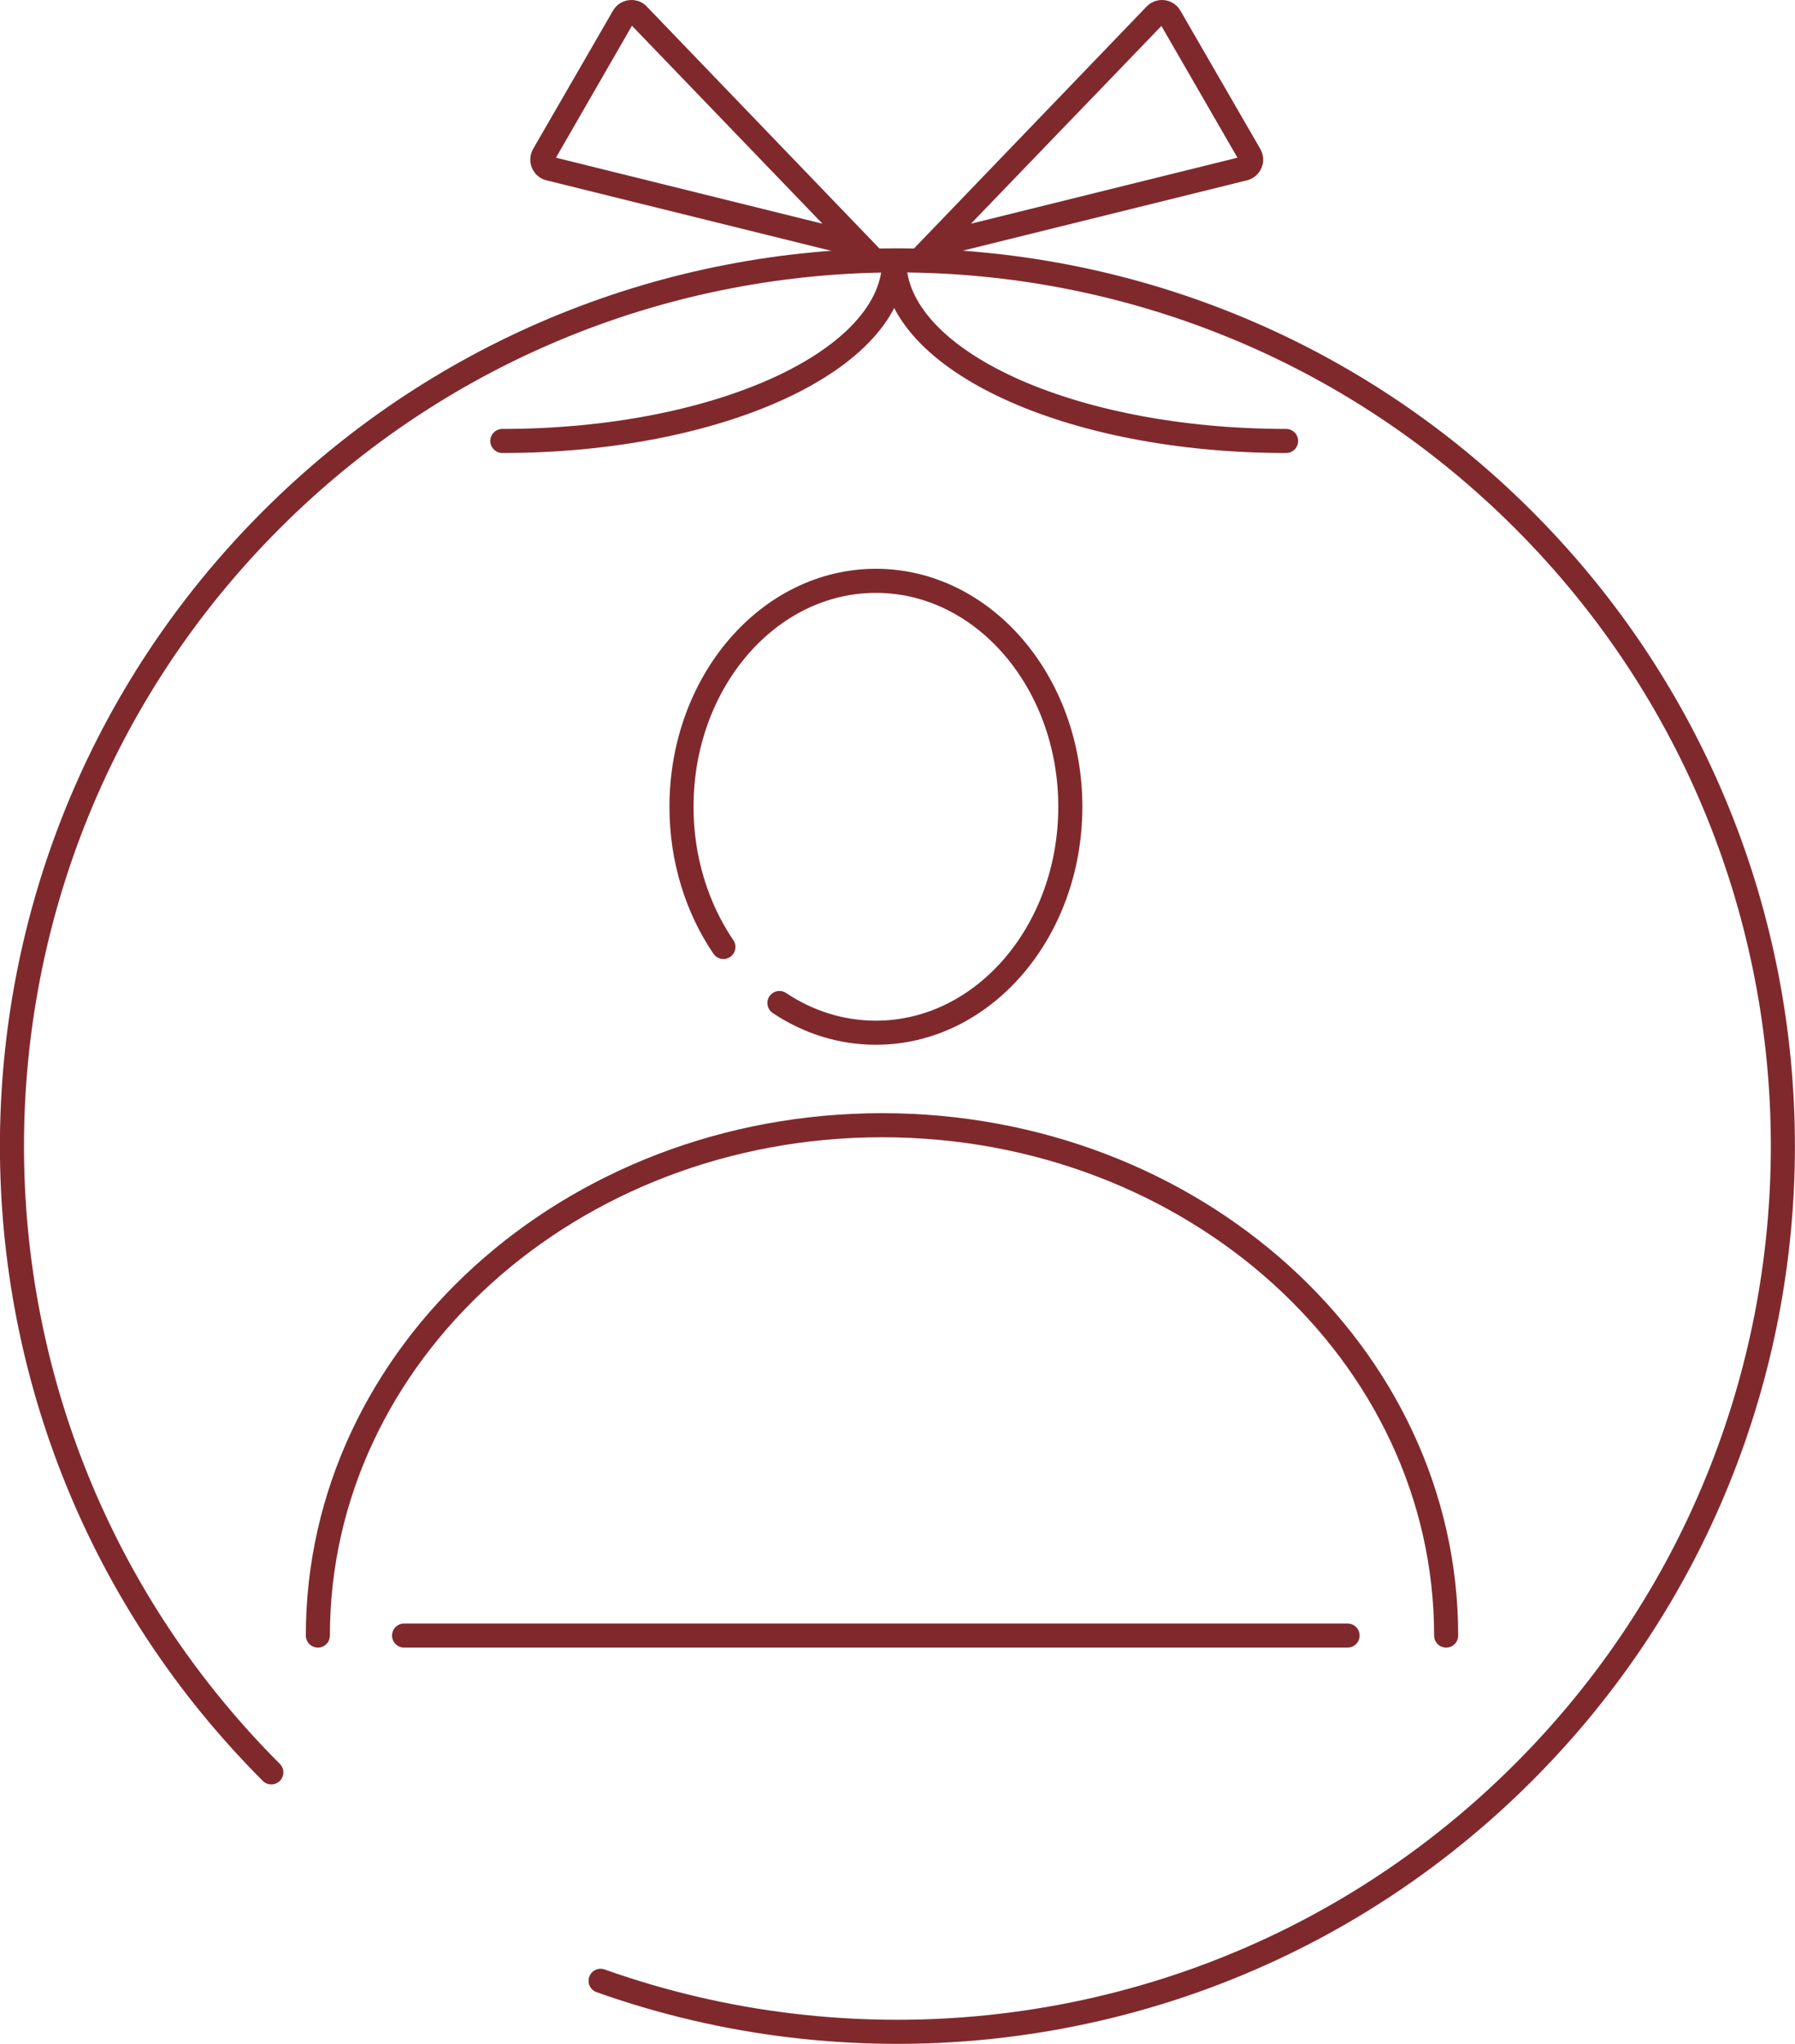 <?xml version="1.0" encoding="UTF-8"?>
<svg id="b" data-name="圖層 2" xmlns="http://www.w3.org/2000/svg" width="111.81" height="127.28" viewBox="0 0 111.81 127.28">
  <g id="c" data-name="圖層 3">
    <g>
      <path d="M37.41,123.35c3.86,1.37,7.84,2.3,11.86,2.78,16.23,1.95,33.17-3.3,45.63-15.76,21.54-21.54,21.54-56.46,0-78-21.54-21.54-56.46-21.54-78,0-21.54,21.54-21.54,56.46,0,78" style="fill: none; stroke: #80292d; stroke-linecap: round; stroke-linejoin: round; stroke-width: 1.5px;"/>
      <g>
        <path d="M90.08,101.85c0-17.55-15.73-31.78-35.14-31.78s-35.14,14.23-35.14,31.78" style="fill: none; stroke: #80292d; stroke-linecap: round; stroke-linejoin: round; stroke-width: 1.5px;"/>
        <line x1="25.17" y1="101.85" x2="83.94" y2="101.85" style="fill: none; stroke: #80292d; stroke-linecap: round; stroke-linejoin: round; stroke-width: 1.5px;"/>
      </g>
      <path d="M48.55,62.46c1.77,1.18,3.82,1.85,6.01,1.85,6.69,0,12.11-6.3,12.11-14.07s-5.42-14.07-12.11-14.07-12.11,6.3-12.11,14.07c0,3.3,.98,6.33,2.61,8.73" style="fill: none; stroke: #80292d; stroke-linecap: round; stroke-linejoin: round; stroke-width: 1.5px;"/>
      <g>
        <path d="M39.48,1.42h0m-.11,.19l11.86,12.32-16.6-4.11L39.36,1.61M39.33,0c-.45,0-.9,.23-1.15,.67l-4.97,8.6c-.44,.77-.03,1.75,.83,1.96l21.86,5.41L40.29,.41C40.03,.13,39.68,0,39.33,0h0Z" style="fill: #80292d;"/>
        <path d="M72.5,1.45h0m-.16,.16l4.74,8.21-16.6,4.11L72.35,1.61M72.38,0c-.34,0-.69,.13-.96,.41l-15.61,16.23,21.86-5.41c.86-.21,1.28-1.19,.83-1.96L73.53,.67C73.28,.23,72.83,0,72.38,0h0Z" style="fill: #80292d;"/>
        <path d="M80.11,27.46c-13.48,0-24.41-5.03-24.41-11.24" style="fill: none; stroke: #80292d; stroke-linecap: round; stroke-linejoin: round; stroke-width: 1.5px;"/>
        <path d="M55.7,16.22c0,6.21-10.93,11.24-24.41,11.24" style="fill: none; stroke: #80292d; stroke-linecap: round; stroke-linejoin: round; stroke-width: 1.5px;"/>
      </g>
    </g>
  </g>
</svg>